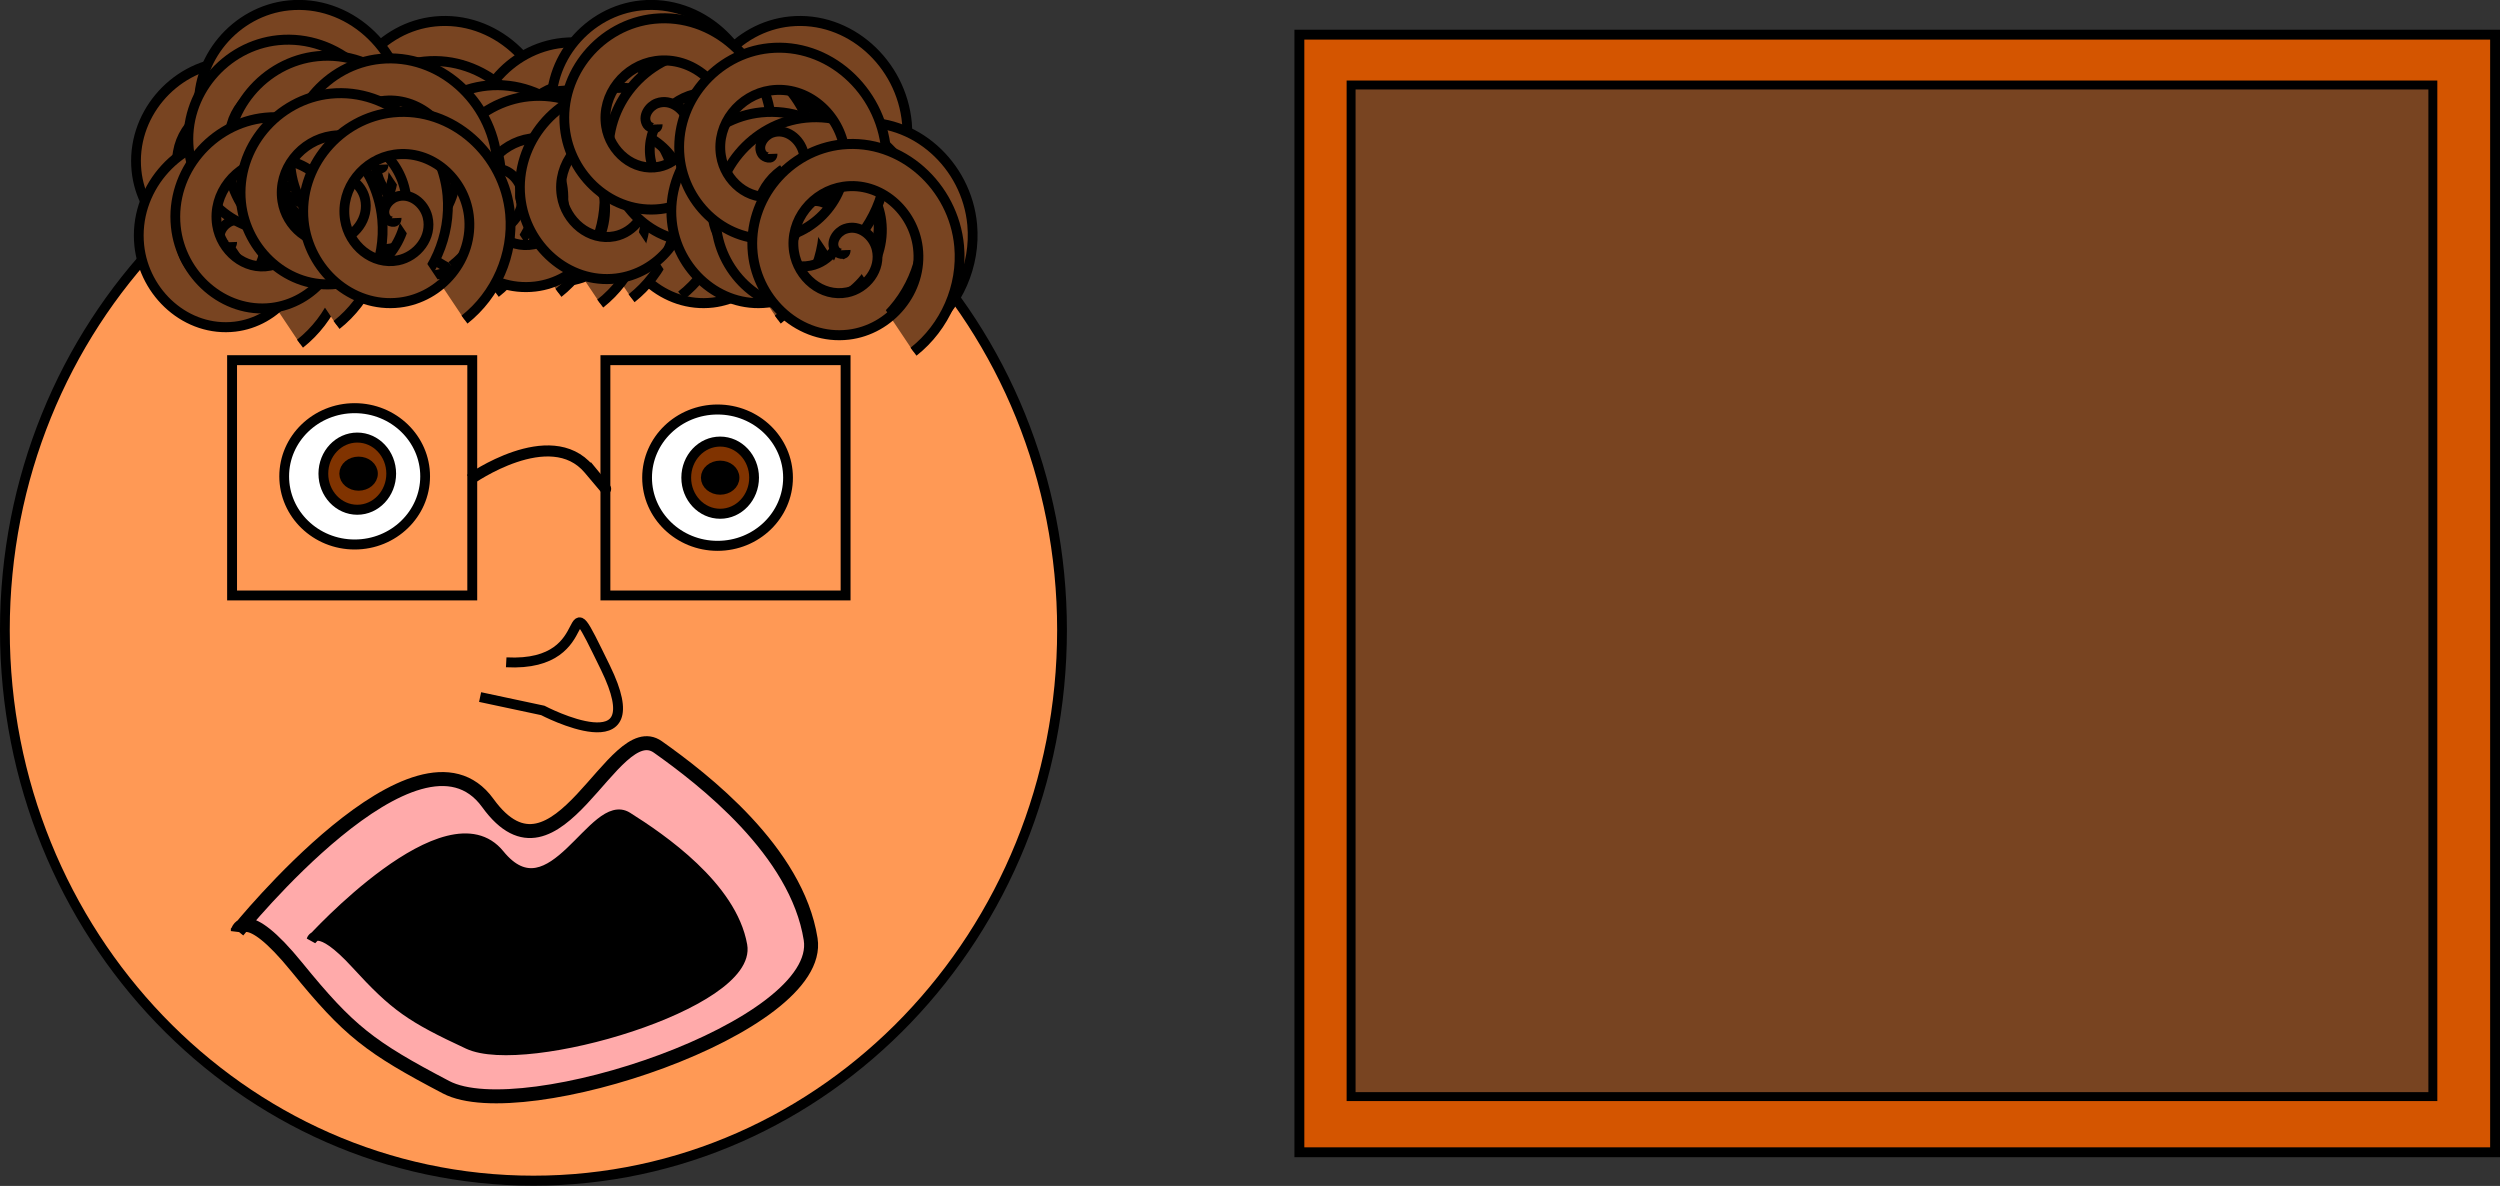<?xml version="1.0" encoding="UTF-8" standalone="no"?> <!-- Created with Inkscape (http://www.inkscape.org/) --> <svg xmlns:inkscape="http://www.inkscape.org/namespaces/inkscape" xmlns:rdf="http://www.w3.org/1999/02/22-rdf-syntax-ns#" xmlns="http://www.w3.org/2000/svg" xmlns:cc="http://creativecommons.org/ns#" xmlns:dc="http://purl.org/dc/elements/1.1/" xmlns:sodipodi="http://sodipodi.sourceforge.net/DTD/sodipodi-0.dtd" id="svg8104" sodipodi:docname="_svgclean2.svg" inkscape:export-ydpi="84.666664" inkscape:export-filename="C:\Documents and Settings\Marcus\Skrivbord\nerd.png" viewBox="0 0 297.25 141.01" sodipodi:version="0.32" inkscape:export-xdpi="84.666664" inkscape:output_extension="org.inkscape.output.svg.inkscape" inkscape:version="0.48.3.1 r9886"><rect x="0" y="0" width="297.25" height="141.01" fill="#333333" stroke="none"/><g id="layer1" inkscape:label="Layer 1" inkscape:groupmode="layer" transform="translate(-10.924 -13.425)"><rect id="rect8111" style="stroke:#000000;stroke-width:1.176;stroke-linecap:round;fill:#d45500" height="132.88" width="142.17" y="17.547" x="165.42"></rect><rect id="rect9082" style="stroke:#000000;stroke-width:1.064;stroke-linecap:round;fill:#784421" height="120.28" width="128.62" y="23.53" x="171.57"></rect><path id="path9096" sodipodi:rx="54.039139" sodipodi:ry="54.973152" style="stroke:#000000;stroke-width:.999;stroke-linecap:round;fill:#ff9955" sodipodi:type="arc" d="m128.89 88.034c0 30.361-24.194 54.973-54.039 54.973s-54.039-24.612-54.039-54.973 24.194-54.973 54.039-54.973 54.039 24.612 54.039 54.973z" transform="matrix(1.163,0,0,1.191,-12.7,-16.514)" sodipodi:cy="88.034134" sodipodi:cx="74.854218"></path><rect id="rect9098" style="stroke:#000000;stroke-width:1.176;stroke-linecap:round;fill:none" height="27.975" width="28.558" y="56.25" x="38.518"></rect><rect id="rect10079" style="stroke:#000000;stroke-width:1.176;stroke-linecap:round;fill:none" height="27.975" width="28.558" y="56.25" x="82.907"></rect><path id="path10089" style="stroke:#000000;stroke-width:1.314px;fill:none" inkscape:connector-curvature="0" d="m66.834 70.426s9.502-6.721 14.117-1.22c4.615 5.5-0.271-0.404-0.271-0.404"></path><path id="path10091" sodipodi:rx="7.2052188" sodipodi:ry="6.8049288" style="stroke:#000000;stroke-width:.999;stroke-linecap:round;fill:#ffffff" sodipodi:type="arc" d="m73.386 68.687c0 3.758-3.226 6.805-7.205 6.805s-7.205-3.047-7.205-6.805c0-3.758 3.226-6.805 7.205-6.805s7.205 3.047 7.205 6.805z" transform="matrix(1.163,0,0,1.191,-23.875,-11.745)" sodipodi:cy="68.68679" sodipodi:cx="66.181267"></path><path id="path10093" sodipodi:rx="7.2052188" sodipodi:ry="6.8049288" style="stroke:#000000;stroke-width:.999;stroke-linecap:round;fill:#ffffff" sodipodi:type="arc" d="m73.386 68.687c0 3.758-3.226 6.805-7.205 6.805s-7.205-3.047-7.205-6.805c0-3.758 3.226-6.805 7.205-6.805s7.205 3.047 7.205 6.805z" transform="matrix(1.163,0,0,1.191,19.273,-11.586)" sodipodi:cy="68.68679" sodipodi:cx="66.181267"></path><path id="path10095" sodipodi:rx="3.4691794" sodipodi:ry="3.6026094" style="stroke:#000000;stroke-width:.999;stroke-linecap:round;fill:#803300" sodipodi:type="arc" d="m70.718 67.086c0 1.99-1.553 3.603-3.469 3.603s-3.469-1.613-3.469-3.603 1.553-3.603 3.469-3.603 3.469 1.613 3.469 3.603z" transform="matrix(1.163,0,0,1.191,-24.806,-10.156)" sodipodi:cy="67.085632" sodipodi:cx="67.248711"></path><path id="path10097" sodipodi:rx="3.4691794" sodipodi:ry="3.6026094" style="stroke:#000000;stroke-width:.999;stroke-linecap:round;fill:#803300" sodipodi:type="arc" d="m70.718 67.086c0 1.99-1.553 3.603-3.469 3.603s-3.469-1.613-3.469-3.603 1.553-3.603 3.469-3.603 3.469 1.613 3.469 3.603z" transform="matrix(1.163,0,0,1.191,18.341,-9.679)" sodipodi:cy="67.085632" sodipodi:cx="67.248711"></path><path id="path10099" sodipodi:rx="1.4677297" sodipodi:ry="1.2008698" style="stroke:#000000;stroke-width:.999;stroke-linecap:round;fill:#000000" sodipodi:type="arc" d="m68.85 67.086c0 0.663-0.657 1.201-1.468 1.201-0.811 0-1.468-0.538-1.468-1.201 0-0.663 0.657-1.201 1.468-1.201 0.811 0 1.468 0.538 1.468 1.201z" transform="matrix(1.163,0,0,1.191,-24.806,-10.156)" sodipodi:cy="67.085632" sodipodi:cx="67.382141"></path><path id="path10101" sodipodi:rx="1.4677297" sodipodi:ry="1.2008698" style="stroke:#000000;stroke-width:.999;stroke-linecap:round;fill:#000000" sodipodi:type="arc" d="m68.85 67.086c0 0.663-0.657 1.201-1.468 1.201-0.811 0-1.468-0.538-1.468-1.201 0-0.663 0.657-1.201 1.468-1.201 0.811 0 1.468 0.538 1.468 1.201z" transform="matrix(1.163,0,0,1.191,18.186,-9.679)" sodipodi:cy="67.085632" sodipodi:cx="67.382141"></path><path id="path10103" style="stroke:#000000;stroke-width:1.177px;fill:none" inkscape:connector-curvature="0" d="m71.112 92.173c11.795 0.635 5.898-11.445 11.795 0.635 5.898 12.082-7.449 5.087-7.449 5.087l-7.45-1.59"></path><path id="path10109" style="fill-rule:evenodd;stroke:#000000;stroke-width:1.661px;fill:#ffaaaa" inkscape:connector-curvature="0" d="m39.202 124.13s21.465-26.655 29.721-15.23c8.256 11.43 14.86-10.473 20.226-6.66 5.367 3.8 16.511 12.37 18.161 22.85 1.65 10.47-34.259 22.37-43.341 17.61-9.081-4.76-11.558-6.67-17.749-14.28-6.192-7.62-7.018-4.29-7.018-4.29z"></path><path id="path10107" style="fill-rule:evenodd;stroke:#000000;stroke-width:1.177px;fill:#000000" inkscape:connector-curvature="0" d="m47.965 125.18s16.142-17.8 22.35-10.17 11.175-6.99 15.21-4.45c4.036 2.54 12.417 8.26 13.658 15.26 1.247 6.99-25.764 14.94-32.593 11.76s-8.692-4.45-13.348-9.54c-4.656-5.08-5.277-2.86-5.277-2.86z"></path><path id="path10114" style="fill-rule:evenodd;stroke:#000000;stroke-width:1px;fill:#784421" sodipodi:revolution="2.9100001" sodipodi:type="spiral" d="m50.437 27.457c0.022 0.635-0.845 0.343-1.055 0.036-0.57-0.83 0.174-1.858 0.982-2.146 1.446-0.516 2.894 0.617 3.238 2.001 0.505 2.031-1.061 3.948-3.019 4.329-2.61 0.508-5.009-1.505-5.421-4.037-0.518-3.186 1.95-6.074 5.056-6.512 3.762-0.531 7.14 2.394 7.604 6.074 0.546 4.338-2.838 8.208-7.093 8.695-4.913 0.562-9.277-3.282-9.787-8.111-0.579-5.488 3.726-10.346 9.13-10.878 6.063-0.597 11.416 4.17 11.969 10.148 0.375 4.049-1.451 8.074-4.666 10.542" transform="matrix(1.163 0 0 1.191 -20.46 .653)" sodipodi:argument="-17.313324" sodipodi:cy="27.456926" sodipodi:cx="50.436531" sodipodi:t0="0" sodipodi:radius="12.287155" sodipodi:expansion="1"></path><path id="path10116" style="fill-rule:evenodd;stroke:#000000;stroke-width:1px;fill:#784421" sodipodi:revolution="2.9100001" sodipodi:type="spiral" d="m50.437 27.457c0.022 0.635-0.845 0.343-1.055 0.036-0.57-0.83 0.174-1.858 0.982-2.146 1.446-0.516 2.894 0.617 3.238 2.001 0.505 2.031-1.061 3.948-3.019 4.329-2.61 0.508-5.009-1.505-5.421-4.037-0.518-3.186 1.95-6.074 5.056-6.512 3.762-0.531 7.14 2.394 7.604 6.074 0.546 4.338-2.838 8.208-7.093 8.695-4.913 0.562-9.277-3.282-9.787-8.111-0.579-5.488 3.726-10.346 9.13-10.878 6.063-0.597 11.416 4.17 11.969 10.148 0.375 4.049-1.451 8.074-4.666 10.542" transform="matrix(1.163,0,0,1.191,4.389,-4.16)" sodipodi:argument="-17.313324" sodipodi:cy="27.456926" sodipodi:cx="50.436531" sodipodi:t0="0" sodipodi:radius="12.287155" sodipodi:expansion="1"></path><path id="path10118" style="fill-rule:evenodd;stroke:#000000;stroke-width:1px;fill:#784421" sodipodi:revolution="2.9100001" sodipodi:type="spiral" d="m50.437 27.457c0.022 0.635-0.845 0.343-1.055 0.036-0.57-0.83 0.174-1.858 0.982-2.146 1.446-0.516 2.894 0.617 3.238 2.001 0.505 2.031-1.061 3.948-3.019 4.329-2.61 0.508-5.009-1.505-5.421-4.037-0.518-3.186 1.95-6.074 5.056-6.512 3.762-0.531 7.14 2.394 7.604 6.074 0.546 4.338-2.838 8.208-7.093 8.695-4.913 0.562-9.277-3.282-9.787-8.111-0.579-5.488 3.726-10.346 9.13-10.878 6.063-0.597 11.416 4.17 11.969 10.148 0.375 4.049-1.451 8.074-4.666 10.542" transform="matrix(1.163,0,0,1.191,-12.994,-6.067)" sodipodi:argument="-17.313324" sodipodi:cy="27.456926" sodipodi:cx="50.436531" sodipodi:t0="0" sodipodi:radius="12.287155" sodipodi:expansion="1"></path><path id="path10120" style="fill-rule:evenodd;stroke:#000000;stroke-width:1px;fill:#784421" sodipodi:revolution="2.9100001" sodipodi:type="spiral" d="m50.437 27.457c0.022 0.635-0.845 0.343-1.055 0.036-0.57-0.83 0.174-1.858 0.982-2.146 1.446-0.516 2.894 0.617 3.238 2.001 0.505 2.031-1.061 3.948-3.019 4.329-2.61 0.508-5.009-1.505-5.421-4.037-0.518-3.186 1.95-6.074 5.056-6.512 3.762-0.531 7.14 2.394 7.604 6.074 0.546 4.338-2.838 8.208-7.093 8.695-4.913 0.562-9.277-3.282-9.787-8.111-0.579-5.488 3.726-10.346 9.13-10.878 6.063-0.597 11.416 4.17 11.969 10.148 0.375 4.049-1.451 8.074-4.666 10.542" transform="matrix(1.163,0,0,1.191,19.6,-1.617)" sodipodi:argument="-17.313324" sodipodi:cy="27.456926" sodipodi:cx="50.436531" sodipodi:t0="0" sodipodi:radius="12.287155" sodipodi:expansion="1"></path><path id="path10122" style="fill-rule:evenodd;stroke:#000000;stroke-width:1px;fill:#784421" sodipodi:revolution="2.9100001" sodipodi:type="spiral" d="m50.437 27.457c0.022 0.635-0.845 0.343-1.055 0.036-0.57-0.83 0.174-1.858 0.982-2.146 1.446-0.516 2.894 0.617 3.238 2.001 0.505 2.031-1.061 3.948-3.019 4.329-2.61 0.508-5.009-1.505-5.421-4.037-0.518-3.186 1.95-6.074 5.056-6.512 3.762-0.531 7.14 2.394 7.604 6.074 0.546 4.338-2.838 8.208-7.093 8.695-4.913 0.562-9.277-3.282-9.787-8.111-0.579-5.488 3.726-10.346 9.13-10.878 6.063-0.597 11.416 4.17 11.969 10.148 0.375 4.049-1.451 8.074-4.666 10.542" transform="matrix(1.163,0,0,1.191,28.912,-6.067)" sodipodi:argument="-17.313324" sodipodi:cy="27.456926" sodipodi:cx="50.436531" sodipodi:t0="0" sodipodi:radius="12.287155" sodipodi:expansion="1"></path><path id="path10124" style="fill-rule:evenodd;stroke:#000000;stroke-width:1px;fill:#784421" sodipodi:revolution="2.9100001" sodipodi:type="spiral" d="m50.437 27.457c0.022 0.635-0.845 0.343-1.055 0.036-0.57-0.83 0.174-1.858 0.982-2.146 1.446-0.516 2.894 0.617 3.238 2.001 0.505 2.031-1.061 3.948-3.019 4.329-2.61 0.508-5.009-1.505-5.421-4.037-0.518-3.186 1.95-6.074 5.056-6.512 3.762-0.531 7.14 2.394 7.604 6.074 0.546 4.338-2.838 8.208-7.093 8.695-4.913 0.562-9.277-3.282-9.787-8.111-0.579-5.488 3.726-10.346 9.13-10.878 6.063-0.597 11.416 4.17 11.969 10.148 0.375 4.049-1.451 8.074-4.666 10.542" transform="matrix(1.163,0,0,1.191,38.845,2.834)" sodipodi:argument="-17.313324" sodipodi:cy="27.456926" sodipodi:cx="50.436531" sodipodi:t0="0" sodipodi:radius="12.287155" sodipodi:expansion="1"></path><path id="path10126" style="fill-rule:evenodd;stroke:#000000;stroke-width:1px;fill:#784421" sodipodi:revolution="2.9100001" sodipodi:type="spiral" d="m50.437 27.457c0.022 0.635-0.845 0.343-1.055 0.036-0.57-0.83 0.174-1.858 0.982-2.146 1.446-0.516 2.894 0.617 3.238 2.001 0.505 2.031-1.061 3.948-3.019 4.329-2.61 0.508-5.009-1.505-5.421-4.037-0.518-3.186 1.95-6.074 5.056-6.512 3.762-0.531 7.14 2.394 7.604 6.074 0.546 4.338-2.838 8.208-7.093 8.695-4.913 0.562-9.277-3.282-9.787-8.111-0.579-5.488 3.726-10.346 9.13-10.878 6.063-0.597 11.416 4.17 11.969 10.148 0.375 4.049-1.451 8.074-4.666 10.542" transform="matrix(1.163,0,0,1.191,46.606,-4.16)" sodipodi:argument="-17.313324" sodipodi:cy="27.456926" sodipodi:cx="50.436531" sodipodi:t0="0" sodipodi:radius="12.287155" sodipodi:expansion="1"></path><path id="path10128" style="fill-rule:evenodd;stroke:#000000;stroke-width:1px;fill:#784421" sodipodi:revolution="2.9100001" sodipodi:type="spiral" d="m50.437 27.457c0.022 0.635-0.845 0.343-1.055 0.036-0.57-0.83 0.174-1.858 0.982-2.146 1.446-0.516 2.894 0.617 3.238 2.001 0.505 2.031-1.061 3.948-3.019 4.329-2.61 0.508-5.009-1.505-5.421-4.037-0.518-3.186 1.95-6.074 5.056-6.512 3.762-0.531 7.14 2.394 7.604 6.074 0.546 4.338-2.838 8.208-7.093 8.695-4.913 0.562-9.277-3.282-9.787-8.111-0.579-5.488 3.726-10.346 9.13-10.878 6.063-0.597 11.416 4.17 11.969 10.148 0.375 4.049-1.451 8.074-4.666 10.542" transform="matrix(1.163,0,0,1.191,54.366,7.92)" sodipodi:argument="-17.313324" sodipodi:cy="27.456926" sodipodi:cx="50.436531" sodipodi:t0="0" sodipodi:radius="12.287155" sodipodi:expansion="1"></path><path id="path10130" style="fill-rule:evenodd;stroke:#000000;stroke-width:1px;fill:#784421" sodipodi:revolution="2.9100001" sodipodi:type="spiral" d="m50.437 27.457c0.022 0.635-0.845 0.343-1.055 0.036-0.57-0.83 0.174-1.858 0.982-2.146 1.446-0.516 2.894 0.617 3.238 2.001 0.505 2.031-1.061 3.948-3.019 4.329-2.61 0.508-5.009-1.505-5.421-4.037-0.518-3.186 1.95-6.074 5.056-6.512 3.762-0.531 7.14 2.394 7.604 6.074 0.546 4.338-2.838 8.208-7.093 8.695-4.913 0.562-9.277-3.282-9.787-8.111-0.579-5.488 3.726-10.346 9.13-10.878 6.063-0.597 11.416 4.17 11.969 10.148 0.375 4.049-1.451 8.074-4.666 10.542" transform="matrix(1.163,0,0,1.191,36.673,6.649)" sodipodi:argument="-17.313324" sodipodi:cy="27.456926" sodipodi:cx="50.436531" sodipodi:t0="0" sodipodi:radius="12.287155" sodipodi:expansion="1"></path><path id="path10132" style="fill-rule:evenodd;stroke:#000000;stroke-width:1px;fill:#784421" sodipodi:revolution="2.9100001" sodipodi:type="spiral" d="m50.437 27.457c0.022 0.635-0.845 0.343-1.055 0.036-0.57-0.83 0.174-1.858 0.982-2.146 1.446-0.516 2.894 0.617 3.238 2.001 0.505 2.031-1.061 3.948-3.019 4.329-2.61 0.508-5.009-1.505-5.421-4.037-0.518-3.186 1.95-6.074 5.056-6.512 3.762-0.531 7.14 2.394 7.604 6.074 0.546 4.338-2.838 8.208-7.093 8.695-4.913 0.562-9.277-3.282-9.787-8.111-0.579-5.488 3.726-10.346 9.13-10.878 6.063-0.597 11.416 4.17 11.969 10.148 0.375 4.049-1.451 8.074-4.666 10.542" transform="matrix(1.163,0,0,1.191,19.289,4.105)" sodipodi:argument="-17.313324" sodipodi:cy="27.456926" sodipodi:cx="50.436531" sodipodi:t0="0" sodipodi:radius="12.287155" sodipodi:expansion="1"></path><path id="path10134" style="fill-rule:evenodd;stroke:#000000;stroke-width:1px;fill:#784421" sodipodi:revolution="2.9100001" sodipodi:type="spiral" d="m50.437 27.457c0.022 0.635-0.845 0.343-1.055 0.036-0.57-0.83 0.174-1.858 0.982-2.146 1.446-0.516 2.894 0.617 3.238 2.001 0.505 2.031-1.061 3.948-3.019 4.329-2.61 0.508-5.009-1.505-5.421-4.037-0.518-3.186 1.95-6.074 5.056-6.512 3.762-0.531 7.14 2.394 7.604 6.074 0.546 4.338-2.838 8.208-7.093 8.695-4.913 0.562-9.277-3.282-9.787-8.111-0.579-5.488 3.726-10.346 9.13-10.878 6.063-0.597 11.416 4.17 11.969 10.148 0.375 4.049-1.451 8.074-4.666 10.542" transform="matrix(1.163,0,0,1.191,3.148,3.47)" sodipodi:argument="-17.313324" sodipodi:cy="27.456926" sodipodi:cx="50.436531" sodipodi:t0="0" sodipodi:radius="12.287155" sodipodi:expansion="1"></path><path id="path10136" style="fill-rule:evenodd;stroke:#000000;stroke-width:1px;fill:#784421" sodipodi:revolution="2.9100001" sodipodi:type="spiral" d="m50.437 27.457c0.022 0.635-0.845 0.343-1.055 0.036-0.57-0.83 0.174-1.858 0.982-2.146 1.446-0.516 2.894 0.617 3.238 2.001 0.505 2.031-1.061 3.948-3.019 4.329-2.61 0.508-5.009-1.505-5.421-4.037-0.518-3.186 1.95-6.074 5.056-6.512 3.762-0.531 7.14 2.394 7.604 6.074 0.546 4.338-2.838 8.208-7.093 8.695-4.913 0.562-9.277-3.282-9.787-8.111-0.579-5.488 3.726-10.346 9.13-10.878 6.063-0.597 11.416 4.17 11.969 10.148 0.375 4.049-1.451 8.074-4.666 10.542" transform="matrix(1.163,0,0,1.191,-20.133,9.51)" sodipodi:argument="-17.313324" sodipodi:cy="27.456926" sodipodi:cx="50.436531" sodipodi:t0="0" sodipodi:radius="12.287155" sodipodi:expansion="1"></path><path id="path10138" style="fill-rule:evenodd;stroke:#000000;stroke-width:1px;fill:#784421" sodipodi:revolution="2.9100001" sodipodi:type="spiral" d="m50.437 27.457c0.022 0.635-0.845 0.343-1.055 0.036-0.57-0.83 0.174-1.858 0.982-2.146 1.446-0.516 2.894 0.617 3.238 2.001 0.505 2.031-1.061 3.948-3.019 4.329-2.61 0.508-5.009-1.505-5.421-4.037-0.518-3.186 1.95-6.074 5.056-6.512 3.762-0.531 7.14 2.394 7.604 6.074 0.546 4.338-2.838 8.208-7.093 8.695-4.913 0.562-9.277-3.282-9.787-8.111-0.579-5.488 3.726-10.346 9.13-10.878 6.063-0.597 11.416 4.17 11.969 10.148 0.375 4.049-1.451 8.074-4.666 10.542" transform="matrix(1.163,0,0,1.191,-14.235,-1.935)" sodipodi:argument="-17.313324" sodipodi:cy="27.456926" sodipodi:cx="50.436531" sodipodi:t0="0" sodipodi:radius="12.287155" sodipodi:expansion="1"></path><path id="path10140" style="fill-rule:evenodd;stroke:#000000;stroke-width:1px;fill:#784421" sodipodi:revolution="2.9100001" sodipodi:type="spiral" d="m50.437 27.457c0.022 0.635-0.845 0.343-1.055 0.036-0.57-0.83 0.174-1.858 0.982-2.146 1.446-0.516 2.894 0.617 3.238 2.001 0.505 2.031-1.061 3.948-3.019 4.329-2.61 0.508-5.009-1.505-5.421-4.037-0.518-3.186 1.95-6.074 5.056-6.512 3.762-0.531 7.14 2.394 7.604 6.074 0.546 4.338-2.838 8.208-7.093 8.695-4.913 0.562-9.277-3.282-9.787-8.111-0.579-5.488 3.726-10.346 9.13-10.878 6.063-0.597 11.416 4.17 11.969 10.148 0.375 4.049-1.451 8.074-4.666 10.542" transform="matrix(1.163 0 0 1.191 3.148 .609)" sodipodi:argument="-17.313324" sodipodi:cy="27.456926" sodipodi:cx="50.436531" sodipodi:t0="0" sodipodi:radius="12.287155" sodipodi:expansion="1"></path><path id="path10142" style="fill-rule:evenodd;stroke:#000000;stroke-width:1px;fill:#784421" sodipodi:revolution="2.9100001" sodipodi:type="spiral" d="m50.437 27.457c0.022 0.635-0.845 0.343-1.055 0.036-0.57-0.83 0.174-1.858 0.982-2.146 1.446-0.516 2.894 0.617 3.238 2.001 0.505 2.031-1.061 3.948-3.019 4.329-2.61 0.508-5.009-1.505-5.421-4.037-0.518-3.186 1.95-6.074 5.056-6.512 3.762-0.531 7.14 2.394 7.604 6.074 0.546 4.338-2.838 8.208-7.093 8.695-4.913 0.562-9.277-3.282-9.787-8.111-0.579-5.488 3.726-10.346 9.13-10.878 6.063-0.597 11.416 4.17 11.969 10.148 0.375 4.049-1.451 8.074-4.666 10.542" transform="matrix(1.163,0,0,1.191,10.598,3.47)" sodipodi:argument="-17.313324" sodipodi:cy="27.456926" sodipodi:cx="50.436531" sodipodi:t0="0" sodipodi:radius="12.287155" sodipodi:expansion="1"></path><path id="path10144" style="fill-rule:evenodd;stroke:#000000;stroke-width:1px;fill:#784421" sodipodi:revolution="2.9100001" sodipodi:type="spiral" d="m50.437 27.457c0.022 0.635-0.845 0.343-1.055 0.036-0.57-0.83 0.174-1.858 0.982-2.146 1.446-0.516 2.894 0.617 3.238 2.001 0.505 2.031-1.061 3.948-3.019 4.329-2.61 0.508-5.009-1.505-5.421-4.037-0.518-3.186 1.95-6.074 5.056-6.512 3.762-0.531 7.14 2.394 7.604 6.074 0.546 4.338-2.838 8.208-7.093 8.695-4.913 0.562-9.277-3.282-9.787-8.111-0.579-5.488 3.726-10.346 9.13-10.878 6.063-0.597 11.416 4.17 11.969 10.148 0.375 4.049-1.451 8.074-4.666 10.542" transform="matrix(1.163,0,0,1.191,15.564,4.741)" sodipodi:argument="-17.313324" sodipodi:cy="27.456926" sodipodi:cx="50.436531" sodipodi:t0="0" sodipodi:radius="12.287155" sodipodi:expansion="1"></path><path id="path10146" style="fill-rule:evenodd;stroke:#000000;stroke-width:1px;fill:#784421" sodipodi:revolution="2.9100001" sodipodi:type="spiral" d="m50.437 27.457c0.022 0.635-0.845 0.343-1.055 0.036-0.57-0.83 0.174-1.858 0.982-2.146 1.446-0.516 2.894 0.617 3.238 2.001 0.505 2.031-1.061 3.948-3.019 4.329-2.61 0.508-5.009-1.505-5.421-4.037-0.518-3.186 1.95-6.074 5.056-6.512 3.762-0.531 7.14 2.394 7.604 6.074 0.546 4.338-2.838 8.208-7.093 8.695-4.913 0.562-9.277-3.282-9.787-8.111-0.579-5.488 3.726-10.346 9.13-10.878 6.063-0.597 11.416 4.17 11.969 10.148 0.375 4.049-1.451 8.074-4.666 10.542" transform="matrix(1.163,0,0,1.191,25.187,3.788)" sodipodi:argument="-17.313324" sodipodi:cy="27.456926" sodipodi:cx="50.436531" sodipodi:t0="0" sodipodi:radius="12.287155" sodipodi:expansion="1"></path><path id="path10148" style="fill-rule:evenodd;stroke:#000000;stroke-width:1px;fill:#784421" sodipodi:revolution="2.9100001" sodipodi:type="spiral" d="m50.437 27.457c0.022 0.635-0.845 0.343-1.055 0.036-0.57-0.83 0.174-1.858 0.982-2.146 1.446-0.516 2.894 0.617 3.238 2.001 0.505 2.031-1.061 3.948-3.019 4.329-2.61 0.508-5.009-1.505-5.421-4.037-0.518-3.186 1.95-6.074 5.056-6.512 3.762-0.531 7.14 2.394 7.604 6.074 0.546 4.338-2.838 8.208-7.093 8.695-4.913 0.562-9.277-3.282-9.787-8.111-0.579-5.488 3.726-10.346 9.13-10.878 6.063-0.597 11.416 4.17 11.969 10.148 0.375 4.049-1.451 8.074-4.666 10.542" transform="matrix(1.163 0 0 1.191 35.741 -.663)" sodipodi:argument="-17.313324" sodipodi:cy="27.456926" sodipodi:cx="50.436531" sodipodi:t0="0" sodipodi:radius="12.287155" sodipodi:expansion="1"></path><path id="path10150" style="fill-rule:evenodd;stroke:#000000;stroke-width:1px;fill:#784421" sodipodi:revolution="2.9100001" sodipodi:type="spiral" d="m50.437 27.457c0.022 0.635-0.845 0.343-1.055 0.036-0.57-0.83 0.174-1.858 0.982-2.146 1.446-0.516 2.894 0.617 3.238 2.001 0.505 2.031-1.061 3.948-3.019 4.329-2.61 0.508-5.009-1.505-5.421-4.037-0.518-3.186 1.95-6.074 5.056-6.512 3.762-0.531 7.14 2.394 7.604 6.074 0.546 4.338-2.838 8.208-7.093 8.695-4.913 0.562-9.277-3.282-9.787-8.111-0.579-5.488 3.726-10.346 9.13-10.878 6.063-0.597 11.416 4.17 11.969 10.148 0.375 4.049-1.451 8.074-4.666 10.542" transform="matrix(1.163,0,0,1.191,30.464,-4.478)" sodipodi:argument="-17.313324" sodipodi:cy="27.456926" sodipodi:cx="50.436531" sodipodi:t0="0" sodipodi:radius="12.287155" sodipodi:expansion="1"></path><path id="path10152" style="fill-rule:evenodd;stroke:#000000;stroke-width:1px;fill:#784421" sodipodi:revolution="2.9100001" sodipodi:type="spiral" d="m50.437 27.457c0.022 0.635-0.845 0.343-1.055 0.036-0.57-0.83 0.174-1.858 0.982-2.146 1.446-0.516 2.894 0.617 3.238 2.001 0.505 2.031-1.061 3.948-3.019 4.329-2.61 0.508-5.009-1.505-5.421-4.037-0.518-3.186 1.95-6.074 5.056-6.512 3.762-0.531 7.14 2.394 7.604 6.074 0.546 4.338-2.838 8.208-7.093 8.695-4.913 0.562-9.277-3.282-9.787-8.111-0.579-5.488 3.726-10.346 9.13-10.878 6.063-0.597 11.416 4.17 11.969 10.148 0.375 4.049-1.451 8.074-4.666 10.542" transform="matrix(1.163 0 0 1.191 -9.579 -.027)" sodipodi:argument="-17.313324" sodipodi:cy="27.456926" sodipodi:cx="50.436531" sodipodi:t0="0" sodipodi:radius="12.287155" sodipodi:expansion="1"></path><path id="path10154" style="fill-rule:evenodd;stroke:#000000;stroke-width:1px;fill:#784421" sodipodi:revolution="2.9100001" sodipodi:type="spiral" d="m50.437 27.457c0.022 0.635-0.845 0.343-1.055 0.036-0.57-0.83 0.174-1.858 0.982-2.146 1.446-0.516 2.894 0.617 3.238 2.001 0.505 2.031-1.061 3.948-3.019 4.329-2.61 0.508-5.009-1.505-5.421-4.037-0.518-3.186 1.95-6.074 5.056-6.512 3.762-0.531 7.14 2.394 7.604 6.074 0.546 4.338-2.838 8.208-7.093 8.695-4.913 0.562-9.277-3.282-9.787-8.111-0.579-5.488 3.726-10.346 9.13-10.878 6.063-0.597 11.416 4.17 11.969 10.148 0.375 4.049-1.451 8.074-4.666 10.542" transform="matrix(1.163 0 0 1.191 -2.129 .291)" sodipodi:argument="-17.313324" sodipodi:cy="27.456926" sodipodi:cx="50.436531" sodipodi:t0="0" sodipodi:radius="12.287155" sodipodi:expansion="1"></path><path id="path10156" style="fill-rule:evenodd;stroke:#000000;stroke-width:1px;fill:#784421" sodipodi:revolution="2.9100001" sodipodi:type="spiral" d="m50.437 27.457c0.022 0.635-0.845 0.343-1.055 0.036-0.57-0.83 0.174-1.858 0.982-2.146 1.446-0.516 2.894 0.617 3.238 2.001 0.505 2.031-1.061 3.948-3.019 4.329-2.61 0.508-5.009-1.505-5.421-4.037-0.518-3.186 1.95-6.074 5.056-6.512 3.762-0.531 7.14 2.394 7.604 6.074 0.546 4.338-2.838 8.208-7.093 8.695-4.913 0.562-9.277-3.282-9.787-8.111-0.579-5.488 3.726-10.346 9.13-10.878 6.063-0.597 11.416 4.17 11.969 10.148 0.375 4.049-1.451 8.074-4.666 10.542" transform="matrix(1.163,0,0,1.191,-15.787,7.284)" sodipodi:argument="-17.313324" sodipodi:cy="27.456926" sodipodi:cx="50.436531" sodipodi:t0="0" sodipodi:radius="12.287155" sodipodi:expansion="1"></path><path id="path10158" style="fill-rule:evenodd;stroke:#000000;stroke-width:1px;fill:#784421" sodipodi:revolution="2.9100001" sodipodi:type="spiral" d="m50.437 27.457c0.022 0.635-0.845 0.343-1.055 0.036-0.57-0.83 0.174-1.858 0.982-2.146 1.446-0.516 2.894 0.617 3.238 2.001 0.505 2.031-1.061 3.948-3.019 4.329-2.61 0.508-5.009-1.505-5.421-4.037-0.518-3.186 1.95-6.074 5.056-6.512 3.762-0.531 7.14 2.394 7.604 6.074 0.546 4.338-2.838 8.208-7.093 8.695-4.913 0.562-9.277-3.282-9.787-8.111-0.579-5.488 3.726-10.346 9.13-10.878 6.063-0.597 11.416 4.17 11.969 10.148 0.375 4.049-1.451 8.074-4.666 10.542" transform="matrix(1.163,0,0,1.191,43.191,6.649)" sodipodi:argument="-17.313324" sodipodi:cy="27.456926" sodipodi:cx="50.436531" sodipodi:t0="0" sodipodi:radius="12.287155" sodipodi:expansion="1"></path><path id="path10160" style="fill-rule:evenodd;stroke:#000000;stroke-width:1px;fill:#784421" sodipodi:revolution="2.9100001" sodipodi:type="spiral" d="m50.437 27.457c0.022 0.635-0.845 0.343-1.055 0.036-0.57-0.83 0.174-1.858 0.982-2.146 1.446-0.516 2.894 0.617 3.238 2.001 0.505 2.031-1.061 3.948-3.019 4.329-2.61 0.508-5.009-1.505-5.421-4.037-0.518-3.186 1.95-6.074 5.056-6.512 3.762-0.531 7.14 2.394 7.604 6.074 0.546 4.338-2.838 8.208-7.093 8.695-4.913 0.562-9.277-3.282-9.787-8.111-0.579-5.488 3.726-10.346 9.13-10.878 6.063-0.597 11.416 4.17 11.969 10.148 0.375 4.049-1.451 8.074-4.666 10.542" transform="matrix(1.163,0,0,1.191,48.468,7.284)" sodipodi:argument="-17.313324" sodipodi:cy="27.456926" sodipodi:cx="50.436531" sodipodi:t0="0" sodipodi:radius="12.287155" sodipodi:expansion="1"></path><path id="path10162" style="fill-rule:evenodd;stroke:#000000;stroke-width:1px;fill:#784421" sodipodi:revolution="2.9100001" sodipodi:type="spiral" d="m50.437 27.457c0.022 0.635-0.845 0.343-1.055 0.036-0.57-0.83 0.174-1.858 0.982-2.146 1.446-0.516 2.894 0.617 3.238 2.001 0.505 2.031-1.061 3.948-3.019 4.329-2.61 0.508-5.009-1.505-5.421-4.037-0.518-3.186 1.95-6.074 5.056-6.512 3.762-0.531 7.14 2.394 7.604 6.074 0.546 4.338-2.838 8.208-7.093 8.695-4.913 0.562-9.277-3.282-9.787-8.111-0.579-5.488 3.726-10.346 9.13-10.878 6.063-0.597 11.416 4.17 11.969 10.148 0.375 4.049-1.451 8.074-4.666 10.542" transform="matrix(1.163 0 0 1.191 44.122 -.981)" sodipodi:argument="-17.313324" sodipodi:cy="27.456926" sodipodi:cx="50.436531" sodipodi:t0="0" sodipodi:radius="12.287155" sodipodi:expansion="1"></path><path id="path10164" style="fill-rule:evenodd;stroke:#000000;stroke-width:1px;fill:#784421" sodipodi:revolution="2.9100001" sodipodi:type="spiral" d="m50.437 27.457c0.022 0.635-0.845 0.343-1.055 0.036-0.57-0.83 0.174-1.858 0.982-2.146 1.446-0.516 2.894 0.617 3.238 2.001 0.505 2.031-1.061 3.948-3.019 4.329-2.61 0.508-5.009-1.505-5.421-4.037-0.518-3.186 1.95-6.074 5.056-6.512 3.762-0.531 7.14 2.394 7.604 6.074 0.546 4.338-2.838 8.208-7.093 8.695-4.913 0.562-9.277-3.282-9.787-8.111-0.579-5.488 3.726-10.346 9.13-10.878 6.063-0.597 11.416 4.17 11.969 10.148 0.375 4.049-1.451 8.074-4.666 10.542" transform="matrix(1.163,0,0,1.191,-8.027,4.423)" sodipodi:argument="-17.313324" sodipodi:cy="27.456926" sodipodi:cx="50.436531" sodipodi:t0="0" sodipodi:radius="12.287155" sodipodi:expansion="1"></path><path id="path10166" style="fill-rule:evenodd;stroke:#000000;stroke-width:1px;fill:#784421" sodipodi:revolution="2.9100001" sodipodi:type="spiral" d="m50.437 27.457c0.022 0.635-0.845 0.343-1.055 0.036-0.57-0.83 0.174-1.858 0.982-2.146 1.446-0.516 2.894 0.617 3.238 2.001 0.505 2.031-1.061 3.948-3.019 4.329-2.61 0.508-5.009-1.505-5.421-4.037-0.518-3.186 1.95-6.074 5.056-6.512 3.762-0.531 7.14 2.394 7.604 6.074 0.546 4.338-2.838 8.208-7.093 8.695-4.913 0.562-9.277-3.282-9.787-8.111-0.579-5.488 3.726-10.346 9.13-10.878 6.063-0.597 11.416 4.17 11.969 10.148 0.375 4.049-1.451 8.074-4.666 10.542" transform="matrix(1.163,0,0,1.191,52.814,10.463)" sodipodi:argument="-17.313324" sodipodi:cy="27.456926" sodipodi:cx="50.436531" sodipodi:t0="0" sodipodi:radius="12.287155" sodipodi:expansion="1"></path><path id="path10168" style="fill-rule:evenodd;stroke:#000000;stroke-width:1px;fill:#784421" sodipodi:revolution="2.9100001" sodipodi:type="spiral" d="m50.437 27.457c0.022 0.635-0.845 0.343-1.055 0.036-0.57-0.83 0.174-1.858 0.982-2.146 1.446-0.516 2.894 0.617 3.238 2.001 0.505 2.031-1.061 3.948-3.019 4.329-2.61 0.508-5.009-1.505-5.421-4.037-0.518-3.186 1.95-6.074 5.056-6.512 3.762-0.531 7.14 2.394 7.604 6.074 0.546 4.338-2.838 8.208-7.093 8.695-4.913 0.562-9.277-3.282-9.787-8.111-0.579-5.488 3.726-10.346 9.13-10.878 6.063-0.597 11.416 4.17 11.969 10.148 0.375 4.049-1.451 8.074-4.666 10.542" transform="matrix(1.163 0 0 1.191 -.577 6.649)" sodipodi:argument="-17.313324" sodipodi:cy="27.456926" sodipodi:cx="50.436531" sodipodi:t0="0" sodipodi:radius="12.287155" sodipodi:expansion="1"></path></g></svg> 